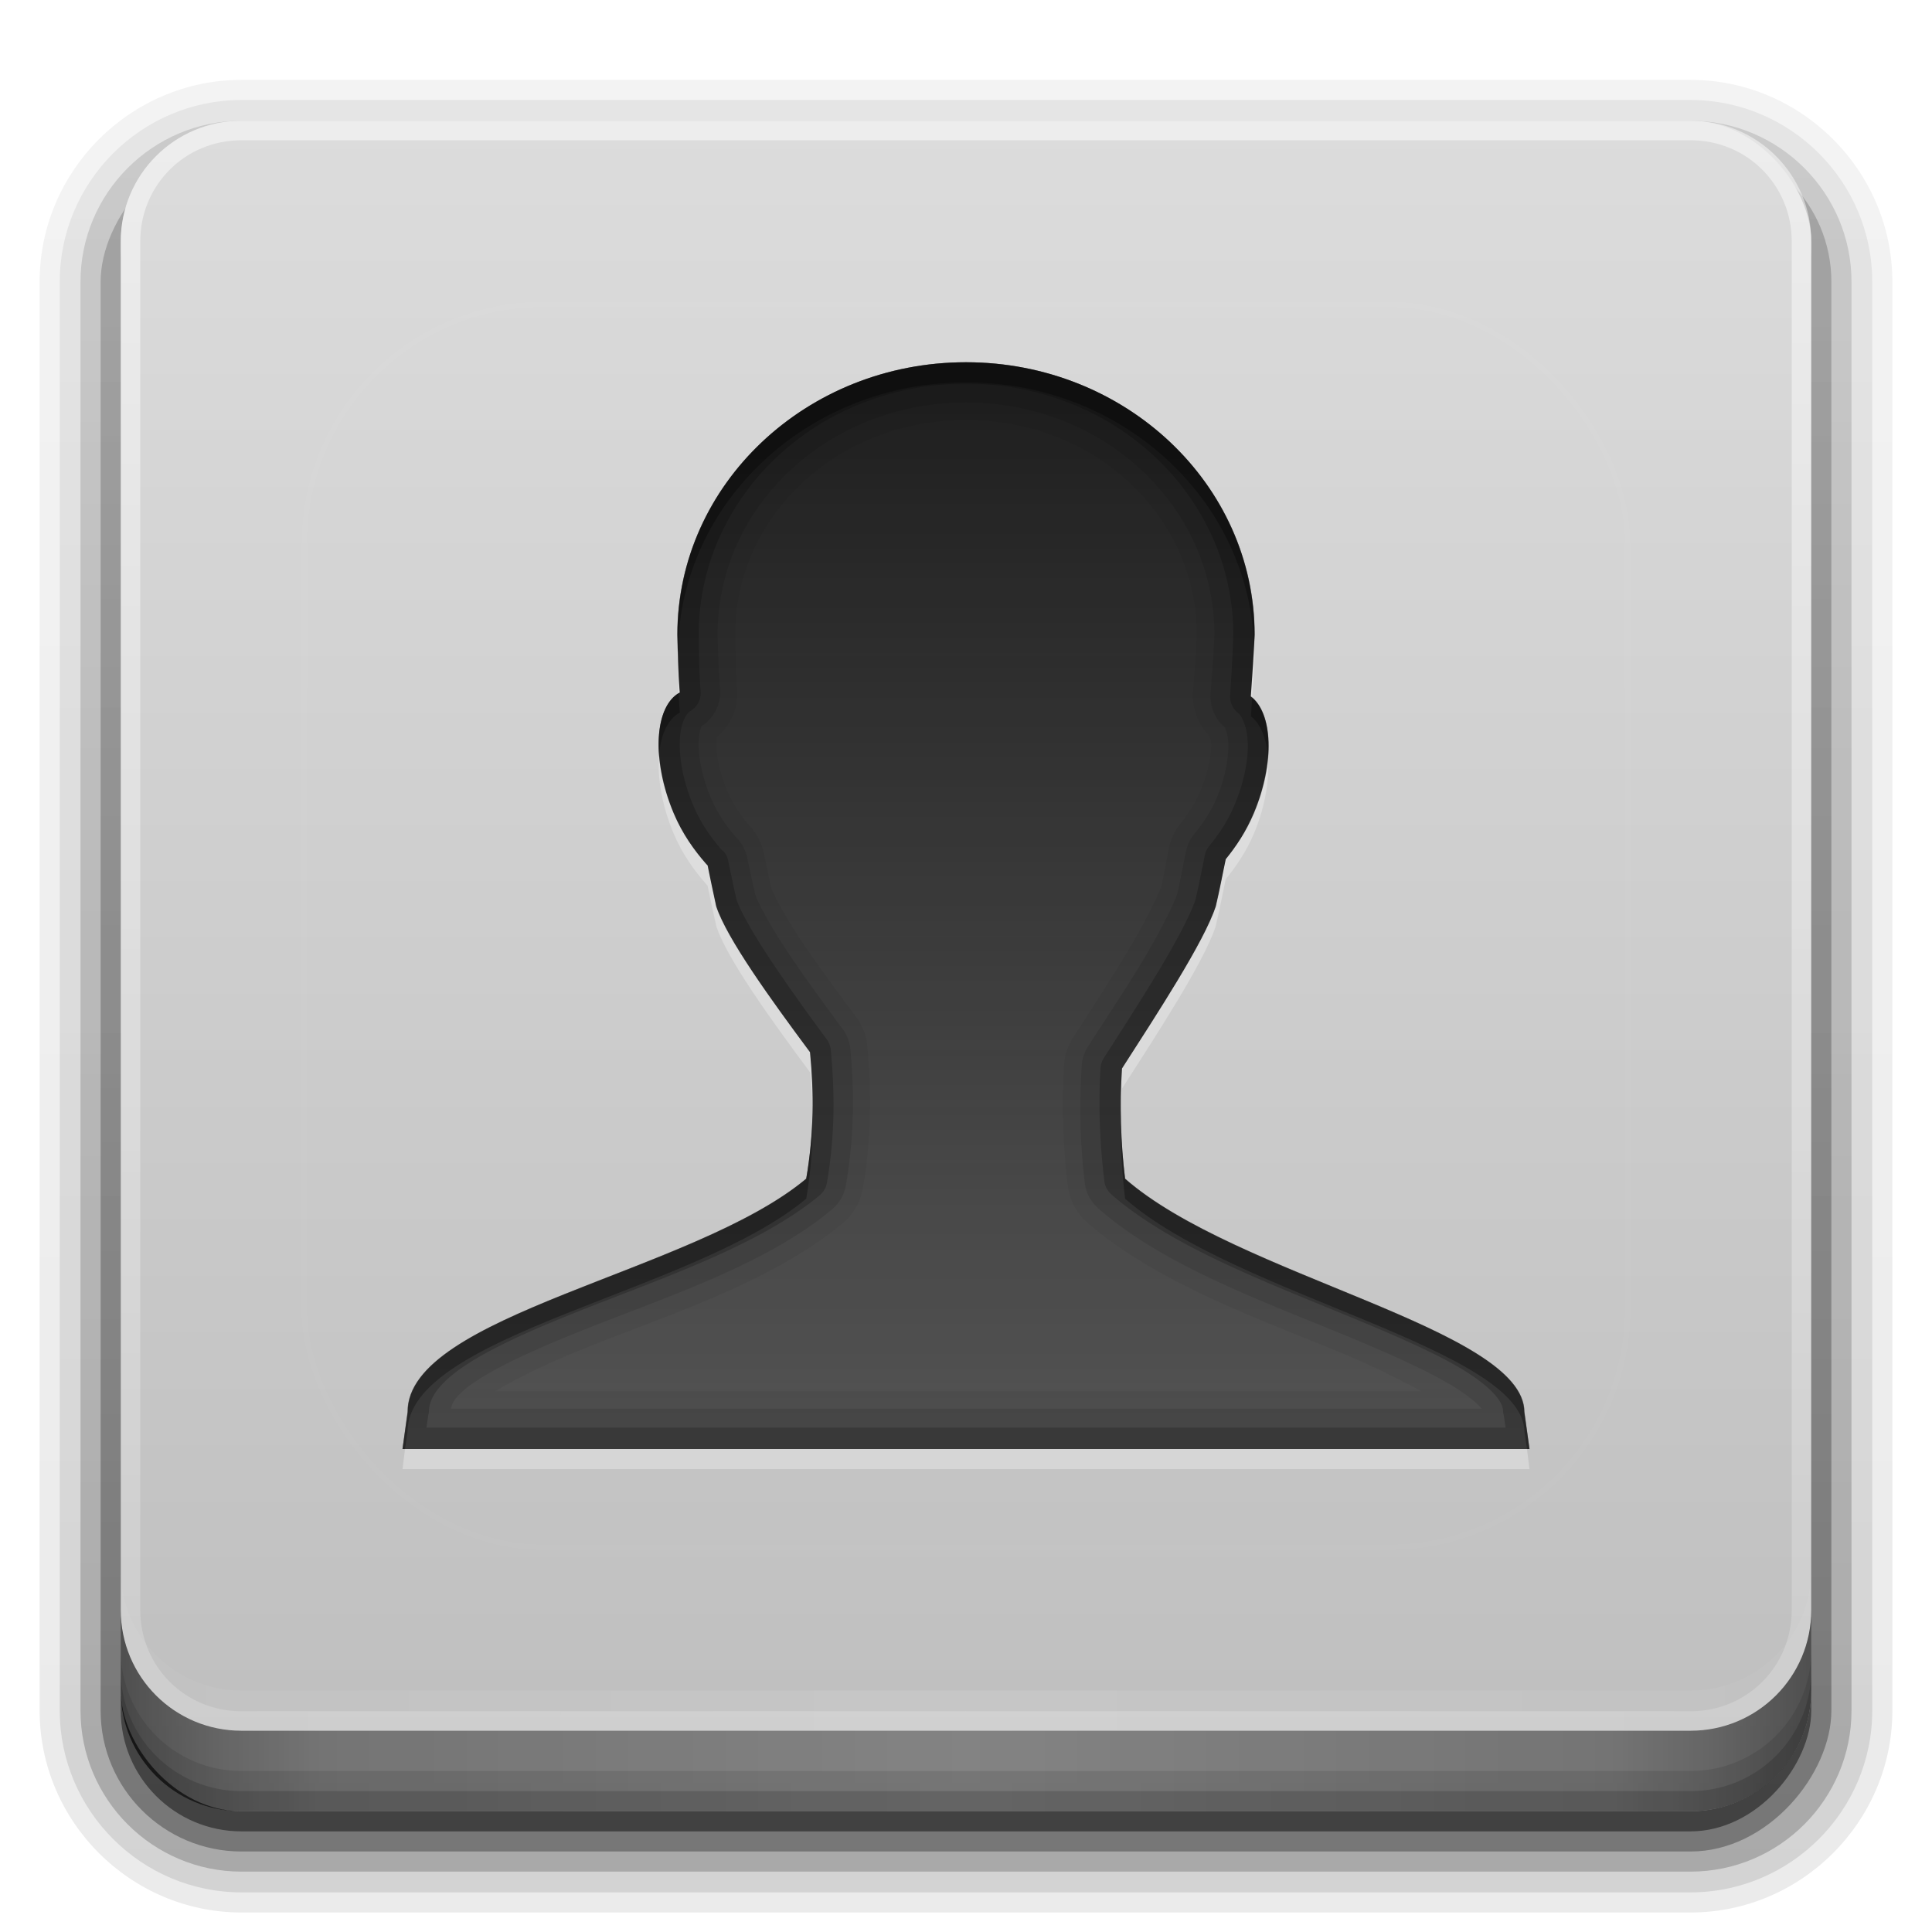 <?xml version="1.0" encoding="UTF-8" standalone="no"?>
<!-- Created with Inkscape (http://www.inkscape.org/) -->

<svg
   xmlns:dc="http://purl.org/dc/elements/1.1/"
   xmlns:cc="http://creativecommons.org/ns#"
   xmlns:rdf="http://www.w3.org/1999/02/22-rdf-syntax-ns#"
   xmlns:svg="http://www.w3.org/2000/svg"
   xmlns="http://www.w3.org/2000/svg"
   xmlns:xlink="http://www.w3.org/1999/xlink"
   xmlns:inkscape="http://www.inkscape.org/namespaces/inkscape"
   version="1.0"
   width="96"
   height="96"
   id="svg2408">
  <defs
     id="defs2410">
    <linearGradient
       id="linearGradient4384">
      <stop
         id="stop4386"
         style="stop-color:#ffffff;stop-opacity:1"
         offset="0" />
      <stop
         id="stop4388"
         style="stop-color:#ffffff;stop-opacity:0"
         offset="1" />
    </linearGradient>
    <linearGradient
       id="linearGradient4367">
      <stop
         id="stop4369"
         style="stop-color:#ffffff;stop-opacity:0.718"
         offset="0" />
      <stop
         id="stop4371"
         style="stop-color:#ffffff;stop-opacity:1"
         offset="1" />
    </linearGradient>
    <linearGradient
       x1="45.448"
       y1="92.54"
       x2="45.448"
       y2="7.017"
       id="ButtonShadow"
       gradientUnits="userSpaceOnUse"
       gradientTransform="scale(1.006,0.994)">
      <stop
         id="stop3750"
         style="stop-color:#000000;stop-opacity:1"
         offset="0" />
      <stop
         id="stop3752"
         style="stop-color:#000000;stop-opacity:0.588"
         offset="1" />
    </linearGradient>
    <linearGradient
       id="linearGradient3737">
      <stop
         id="stop3739"
         style="stop-color:#ffffff;stop-opacity:1"
         offset="0" />
      <stop
         id="stop3741"
         style="stop-color:#ffffff;stop-opacity:0"
         offset="1" />
    </linearGradient>
    <filter
       color-interpolation-filters="sRGB"
       id="filter3174">
      <feGaussianBlur
         id="feGaussianBlur3176"
         stdDeviation="1.71" />
    </filter>
    <filter
       x="-0.192"
       y="-0.192"
       width="1.384"
       height="1.384"
       color-interpolation-filters="sRGB"
       id="filter3794">
      <feGaussianBlur
         id="feGaussianBlur3796"
         stdDeviation="5.28" />
    </filter>
    <linearGradient
       x1="48"
       y1="20.221"
       x2="48"
       y2="138.661"
       id="linearGradient3613"
       xlink:href="#linearGradient3737"
       gradientUnits="userSpaceOnUse" />
    <linearGradient
       x1="45.448"
       y1="92.54"
       x2="45.448"
       y2="7.017"
       id="ButtonShadow-0"
       gradientUnits="userSpaceOnUse"
       gradientTransform="matrix(1.006,0,0,0.994,100,0)">
      <stop
         id="stop3750-8"
         style="stop-color:#000000;stop-opacity:1"
         offset="0" />
      <stop
         id="stop3752-5"
         style="stop-color:#000000;stop-opacity:0.588"
         offset="1" />
    </linearGradient>
    <linearGradient
       x1="32.251"
       y1="6.132"
       x2="32.251"
       y2="90.239"
       id="linearGradient3780"
       xlink:href="#ButtonShadow-0"
       gradientUnits="userSpaceOnUse"
       gradientTransform="matrix(1.024,0,0,1.012,-1.143,-98.071)" />
    <linearGradient
       x1="32.251"
       y1="6.132"
       x2="32.251"
       y2="90.239"
       id="linearGradient3772"
       xlink:href="#ButtonShadow-0"
       gradientUnits="userSpaceOnUse"
       gradientTransform="matrix(1.024,0,0,1.012,-1.143,-98.071)" />
    <linearGradient
       x1="32.251"
       y1="6.132"
       x2="32.251"
       y2="90.239"
       id="linearGradient3725"
       xlink:href="#ButtonShadow-0"
       gradientUnits="userSpaceOnUse"
       gradientTransform="matrix(1.024,0,0,1.012,-1.143,-98.071)" />
    <linearGradient
       x1="32.251"
       y1="6.132"
       x2="32.251"
       y2="90.239"
       id="linearGradient3721"
       xlink:href="#ButtonShadow-0"
       gradientUnits="userSpaceOnUse"
       gradientTransform="translate(0,-97)" />
    <linearGradient
       x1="32.251"
       y1="6.132"
       x2="32.251"
       y2="90.239"
       id="linearGradient3026"
       xlink:href="#ButtonShadow-0"
       gradientUnits="userSpaceOnUse"
       gradientTransform="matrix(1.024,0,0,1.012,-1.143,-98.071)" />
    <clipPath
       id="clipPath4355">
      <rect
         width="84"
         height="80"
         rx="6"
         ry="6"
         x="6"
         y="6"
         id="rect4357"
         style="fill:#ffffff;fill-opacity:1;fill-rule:nonzero;stroke:none" />
    </clipPath>
    <radialGradient
       cx="48"
       cy="87.792"
       r="42"
       fx="48"
       fy="87.792"
       id="radialGradient4375"
       xlink:href="#linearGradient4367"
       gradientUnits="userSpaceOnUse"
       gradientTransform="matrix(1,-6.7114942e-8,8.4282233e-8,1.256,110,-24.506)" />
    <linearGradient
       x1="48"
       y1="88"
       x2="48"
       y2="-40"
       id="linearGradient4390"
       xlink:href="#linearGradient4384"
       gradientUnits="userSpaceOnUse"
       gradientTransform="matrix(1,0,0,-1,0,92)" />
    <linearGradient
       x1="48"
       y1="82"
       x2="112.124"
       y2="82.455"
       id="linearGradient4429"
       xlink:href="#linearGradient4384"
       gradientUnits="userSpaceOnUse"
       spreadMethod="reflect" />
    <linearGradient
       id="linearGradient3892">
      <stop
         id="stop3894"
         style="stop-color:#000000;stop-opacity:0.588"
         offset="0" />
      <stop
         id="stop3896"
         style="stop-color:#000000;stop-opacity:0.471"
         offset="0.118" />
      <stop
         id="stop3898"
         style="stop-color:#000000;stop-opacity:0.392"
         offset="0.238" />
      <stop
         id="stop3900"
         style="stop-color:#000000;stop-opacity:0.314"
         offset="1" />
    </linearGradient>
    <linearGradient
       x1="90"
       y1="88"
       x2="48"
       y2="88"
       id="linearGradient3228"
       xlink:href="#linearGradient3892"
       gradientUnits="userSpaceOnUse"
       spreadMethod="reflect" />
    <linearGradient
       id="linearGradient3700-8">
      <stop
         id="stop3702-5"
         style="stop-color:#bebebe;stop-opacity:1"
         offset="0" />
      <stop
         id="stop3704-9"
         style="stop-color:#dcdcdc;stop-opacity:1"
         offset="1" />
    </linearGradient>
    <linearGradient
       x1="11.999"
       y1="0.922"
       x2="11.999"
       y2="19.387"
       id="StandardGradient-3"
       gradientUnits="userSpaceOnUse"
       gradientTransform="scale(0.922,1.085)">
      <stop
         id="stop3283-5"
         style="stop-color:#000000;stop-opacity:0.863"
         offset="0" />
      <stop
         id="stop2651-2"
         style="stop-color:#000000;stop-opacity:0.471"
         offset="1" />
    </linearGradient>
    <linearGradient
       x1="48"
       y1="90"
       x2="48"
       y2="5.988"
       id="linearGradient3072"
       xlink:href="#linearGradient3700-8"
       gradientUnits="userSpaceOnUse" />
    <linearGradient
       x1="56"
       y1="16"
       x2="56"
       y2="80"
       id="linearGradient3102"
       xlink:href="#StandardGradient-3"
       gradientUnits="userSpaceOnUse"
       gradientTransform="matrix(0.942,0,0,0.942,-77.24,-1.125)" />
    <linearGradient
       x1="56"
       y1="16"
       x2="56"
       y2="80"
       id="linearGradient3875"
       xlink:href="#StandardGradient-3"
       gradientUnits="userSpaceOnUse"
       gradientTransform="matrix(1.135,0,0,1.157,-6.482,-0.562)" />
    <filter
       x="-0.236"
       y="-0.244"
       width="1.471"
       height="1.489"
       color-interpolation-filters="sRGB"
       id="filter3965">
      <feGaussianBlur
         id="feGaussianBlur3967"
         stdDeviation="5.5" />
    </filter>
    <clipPath
       id="clipPath3969">
      <path
         d="m 112,6 c -3.324,0 -6,2.676 -6,6 l 0,68 c 0,3.324 2.676,6 6,6 l 72,0 c 3.324,0 6,-2.676 6,-6 l 0,-68 c 0,-3.324 -2.676,-6 -6,-6 l -72,0 z m 36,12 c 7.922,0 14.344,6.062 14.344,13.531 -0.032,0.939 -0.112,1.964 -0.188,3.062 1.082,0.821 1.218,3.285 0.156,5.812 -0.383,0.912 -0.887,1.64 -1.406,2.281 -0.168,0.793 -0.284,1.42 -0.5,2.344 -0.588,1.783 -2.898,5.323 -4.656,8.062 -0.113,1.822 -0.066,3.619 0.156,5.469 5.499,4.83 19.821,7.46 19.844,11.594 L 176,72 l -56,0 0.25,-1.844 c -0.021,-4.83 14.246,-6.928 19.812,-11.594 0.388,-2.285 0.38,-4.272 0.188,-6.281 -1.934,-2.604 -4.125,-5.639 -4.656,-7.25 -0.172,-0.793 -0.296,-1.328 -0.438,-2.031 -0.02,-0.022 -0.043,-0.04 -0.062,-0.062 -0.594,-0.675 -1.194,-1.505 -1.625,-2.531 -1.118,-2.662 -0.941,-5.325 0.312,-6 -0.088,-1.065 -0.106,-2.019 -0.125,-2.875 C 133.656,24.062 140.078,18 148,18 z"
         inkscape:connector-curvature="0"
         id="path3971"
         style="fill:#ff00ff;fill-opacity:1;fill-rule:nonzero;stroke:none" />
    </clipPath>
  </defs>
  <g
     id="layer2"
     style="display:none">
    <rect
       width="86"
       height="85"
       rx="6"
       ry="6"
       x="5"
       y="7"
       id="rect3745"
       style="opacity:0.9;fill:url(#ButtonShadow);fill-opacity:1;fill-rule:nonzero;stroke:none;filter:url(#filter3174)" />
  </g>
  <g
     id="layer3"
     style="display:inline">
    <path
       d="m 12,-95.031 c -5.511,0 -10.031,4.52 -10.031,10.031 l 0,71 c 0,5.511 4.52,10.031 10.031,10.031 l 72,0 c 5.511,0 10.031,-4.52 10.031,-10.031 l 0,-71 c 0,-5.511 -4.52,-10.031 -10.031,-10.031 l -72,0 z"
       transform="scale(1,-1)"
       id="path3786"
       style="opacity:0.08;fill:url(#linearGradient3026);fill-opacity:1;fill-rule:nonzero;stroke:none;display:inline" />
    <path
       d="m 12,-94.031 c -4.972,0 -9.031,4.06 -9.031,9.031 l 0,71 c 0,4.972 4.06,9.031 9.031,9.031 l 72,0 c 4.972,0 9.031,-4.06 9.031,-9.031 l 0,-71 c 0,-4.972 -4.06,-9.031 -9.031,-9.031 l -72,0 z"
       transform="scale(1,-1)"
       id="path3778"
       style="opacity:0.1;fill:url(#linearGradient3780);fill-opacity:1;fill-rule:nonzero;stroke:none;display:inline" />
    <path
       d="m 12,-93 c -4.409,0 -8,3.591 -8,8 l 0,71 c 0,4.409 3.591,8 8,8 l 72,0 c 4.409,0 8,-3.591 8,-8 l 0,-71 c 0,-4.409 -3.591,-8 -8,-8 l -72,0 z"
       transform="scale(1,-1)"
       id="path3770"
       style="opacity:0.2;fill:url(#linearGradient3772);fill-opacity:1;fill-rule:nonzero;stroke:none;display:inline" />
    <rect
       width="86"
       height="85"
       rx="7"
       ry="7"
       x="5"
       y="-92"
       transform="scale(1,-1)"
       id="rect3723"
       style="opacity:0.3;fill:url(#linearGradient3725);fill-opacity:1;fill-rule:nonzero;stroke:none;display:inline" />
    <rect
       width="84"
       height="84"
       rx="6"
       ry="6"
       x="6"
       y="-91"
       transform="scale(1,-1)"
       id="rect3716"
       style="opacity:0.45;fill:url(#linearGradient3721);fill-opacity:1;fill-rule:nonzero;stroke:none;display:inline" />
  </g>
  <g
     id="layer1">
    <rect
       width="84"
       height="84"
       rx="6"
       ry="6"
       x="6"
       y="6"
       id="rect2419"
       style="fill:url(#linearGradient3072);fill-opacity:1;fill-rule:nonzero;stroke:none" />
    <path
       d="M 120.781,6.125 C 118.042,6.683 116,9.091 116,12 l 0,68 c 0,3.324 2.676,6 6,6 l 72,0 c 3.324,0 6,-2.676 6,-6 l 0,-68 c 0,-2.909 -2.042,-5.317 -4.781,-5.875 2.205,0.536 3.812,2.491 3.812,4.875 l 0,68 c 0,2.805 -2.226,5.031 -5.031,5.031 l -72,0 c -2.805,0 -5.031,-2.226 -5.031,-5.031 l 0,-68 c 0,-2.384 1.607,-4.339 3.812,-4.875 z"
       inkscape:connector-curvature="0"
       id="rect4359"
       style="opacity:0.2;fill:url(#radialGradient4375);fill-opacity:1;fill-rule:nonzero;stroke:none" />
    <path
       d="M 12,86 C 8.676,86 6,83.324 6,80 L 6,12 C 6,8.676 8.676,6 12,6 l 72,0 c 3.324,0 6,2.676 6,6 l 0,68 c 0,3.324 -2.676,6 -6,6 z m 0,-0.969 72,0 c 2.805,0 5.031,-2.226 5.031,-5.031 l 0,-68 C 89.031,9.195 86.805,6.969 84,6.969 l -72,0 C 9.195,6.969 6.969,9.195 6.969,12 l 0,68 c 0,2.805 2.226,5.031 5.031,5.031 z"
       inkscape:connector-curvature="0"
       id="rect4377"
       style="opacity:0.5;fill:url(#linearGradient4390);fill-opacity:1;fill-rule:nonzero;stroke:none" />
    <path
       d="m 6,78 0,2 c 0,3.324 2.676,6 6,6 l 72,0 c 3.324,0 6,-2.676 6,-6 l 0,-2 c 0,3.324 -2.676,6 -6,6 L 12,84 C 8.676,84 6,81.324 6,78 z"
       inkscape:connector-curvature="0"
       id="rect4414"
       style="opacity:0.1;fill:url(#linearGradient4429);fill-opacity:1;fill-rule:nonzero;stroke:none" />
    <path
       d="m 6,100 0,1 c 0,3.324 2.676,6 6,6 l 72,0 c 3.324,0 6,-2.676 6,-6 l 0,-1 c 0,3.324 -2.676,6 -6,6 l -72,0 c -3.324,0 -6,-2.676 -6,-6 z"
       inkscape:connector-curvature="0"
       id="path4412"
       style="opacity:0.15;fill:#000000;fill-opacity:1;fill-rule:nonzero;stroke:none" />
  </g>
  <g
     id="layer4"
     style="display:inline">
    <path
       d="m 6,80 0,4 c 0,3.324 2.676,6 6,6 l 72,0 c 3.324,0 6,-2.676 6,-6 l 0,-4 c 0,3.324 -2.676,6 -6,6 L 12,86 C 8.676,86 6,83.324 6,80 z"
       inkscape:connector-curvature="0"
       id="path3888"
       style="fill:url(#linearGradient3228);fill-opacity:1;fill-rule:nonzero;stroke:none;display:inline" />
    <path
       d="m 6,82 0,2 c 0,3.324 2.676,6 6,6 l 72,0 c 3.324,0 6,-2.676 6,-6 l 0,-2 c 0,3.324 -2.676,6 -6,6 L 12,88 C 8.676,88 6,85.324 6,82 z"
       inkscape:connector-curvature="0"
       id="rect4345"
       style="opacity:0.1;color:#000000;fill:#000000;fill-opacity:1;fill-rule:nonzero;stroke:none;stroke-width:1.5;marker:none;visibility:visible;display:inline;overflow:visible;enable-background:accumulate" />
    <path
       d="m 6,83 0,1 c 0,3.324 2.676,6 6,6 l 72,0 c 3.324,0 6,-2.676 6,-6 l 0,-1 c 0,3.324 -2.676,6 -6,6 L 12,89 C 8.676,89 6,86.324 6,83 z"
       inkscape:connector-curvature="0"
       id="rect4336"
       style="opacity:0.15;color:#000000;fill:#000000;fill-opacity:1;fill-rule:nonzero;stroke:none;stroke-width:1.5;marker:none;visibility:visible;display:inline;overflow:visible;enable-background:accumulate" />
  </g>
  <g
     id="layer5"
     style="display:inline">
    <rect
       width="66"
       height="62"
       rx="12"
       ry="12"
       x="15"
       y="15"
       clip-path="url(#clipPath4355)"
       id="rect3171"
       style="opacity:0.1;fill:url(#linearGradient3613);fill-opacity:1;fill-rule:nonzero;stroke:#ffffff;stroke-width:0.5;stroke-linecap:round;stroke-linejoin:miter;stroke-miterlimit:4;stroke-opacity:1;stroke-dasharray:none;stroke-dashoffset:0;filter:url(#filter3794)" />
  </g>
  <g
     id="layer6"
     style="display:inline">
    <path
       d="m 148,18 c -7.922,0 -14.339,6.069 -14.339,13.538 0.019,0.856 0.025,1.812 0.113,2.876 -1.254,0.675 -1.419,3.321 -0.301,5.983 0.431,1.026 1.024,1.856 1.618,2.531 0.02,0.023 0.055,0.055 0.075,0.077 0.142,0.703 0.242,1.239 0.414,2.033 0.531,1.611 2.733,4.644 4.667,7.249 0.193,2.009 0.2,4.004 -0.188,6.29 -5.567,4.665 -19.817,6.753 -19.796,11.582 L 120,72 l 56,0 -0.263,-1.841 c -0.023,-4.134 -14.335,-6.753 -19.833,-11.582 -0.223,-1.85 -0.264,-3.662 -0.151,-5.484 1.758,-2.74 4.078,-6.271 4.667,-8.054 0.216,-0.923 0.321,-1.547 0.489,-2.339 0.519,-0.641 1.009,-1.389 1.392,-2.301 1.062,-2.528 0.932,-4.971 -0.151,-5.791 0.076,-1.098 0.157,-2.13 0.188,-3.068 C 162.339,24.069 155.922,18 148,18 z"
       inkscape:connector-curvature="0"
       transform="translate(-100,0)"
       clip-path="url(#clipPath3969)"
       id="path3958"
       style="fill:#ffffff;fill-opacity:1;stroke:none;display:inline;filter:url(#filter3965);enable-background:new" />
    <path
       d="m 48,18 c -7.922,0 -14.339,6.069 -14.339,13.538 0.019,0.856 0.025,1.812 0.113,2.876 -1.254,0.675 -1.419,3.321 -0.301,5.983 0.431,1.026 1.024,1.856 1.618,2.531 0.02,0.023 0.055,0.055 0.075,0.077 0.142,0.703 0.242,1.239 0.414,2.033 0.531,1.611 2.733,4.644 4.667,7.249 0.193,2.009 0.2,4.004 -0.188,6.29 -5.567,4.665 -19.817,6.753 -19.796,11.582 L 20,72 76,72 75.737,70.159 C 75.714,66.025 61.402,63.407 55.903,58.577 55.681,56.727 55.639,54.915 55.753,53.092 c 1.758,-2.74 4.078,-6.271 4.667,-8.054 0.216,-0.923 0.321,-1.547 0.489,-2.339 0.519,-0.641 1.009,-1.389 1.392,-2.301 1.062,-2.528 0.932,-4.971 -0.151,-5.791 0.076,-1.098 0.157,-2.13 0.188,-3.068 C 62.339,24.069 55.922,18 48,18 z"
       inkscape:connector-curvature="0"
       id="path3798"
       style="fill:url(#linearGradient3875);fill-opacity:1;stroke:none;display:inline;enable-background:new" />
    <path
       d="m -32,14 c -6.578,0 -11.911,4.933 -11.911,11.019 0.016,0.697 0.026,1.494 0.099,2.361 -1.041,0.55 -1.177,2.701 -0.248,4.87 0.358,0.836 0.846,1.516 1.34,2.066 0.016,0.018 0.033,0.031 0.05,0.049 0.118,0.573 0.205,1.026 0.347,1.673 0.441,1.312 2.265,3.781 3.871,5.903 0.16,1.637 0.173,3.254 -0.149,5.116 -4.622,3.801 -16.445,5.51 -16.427,9.445 l -1.588,10.232 c 0,2.096 3.159,4.016 8.189,5.313 l 0.695,2.804 a 1.73,1.714 0 0 0 1.092,1.131 c 0.223,0.086 0.381,0.267 0.993,0.443 C -42.425,77.353 -37.518,78 -32,78 c 5.518,0 10.475,-0.647 13.697,-1.574 0.612,-0.176 0.769,-0.357 0.993,-0.443 a 1.73,1.714 0 0 0 1.042,-1.082 l 0.844,-2.952 c 4.906,-1.295 8.04,-3.148 8.04,-5.214 l -1.588,-10.232 c -0.019,-3.368 -11.911,-5.51 -16.476,-9.445 -0.185,-1.507 -0.193,-2.992 -0.099,-4.477 1.46,-2.233 3.382,-5.09 3.871,-6.543 0.18,-0.752 0.258,-1.272 0.397,-1.919 0.431,-0.522 0.823,-1.126 1.141,-1.869 0.882,-2.06 0.8,-4.054 -0.099,-4.723 0.063,-0.895 0.123,-1.744 0.149,-2.509 C -20.089,18.933 -25.422,14 -32,14 z"
       inkscape:connector-curvature="0"
       id="path3092"
       style="fill:url(#linearGradient3102);fill-opacity:1;stroke:none;display:inline;enable-background:new" />
    <path
       d="m -32,14 c -6.578,0 -11.906,4.946 -11.906,11.031 0.016,0.697 0.021,1.476 0.094,2.344 -1.041,0.55 -1.179,2.706 -0.25,4.875 0.358,0.836 0.85,1.512 1.344,2.062 0.016,0.018 0.046,0.045 0.062,0.062 0.118,0.573 0.201,1.01 0.344,1.656 0.441,1.312 2.269,3.784 3.875,5.906 0.16,1.637 0.166,3.263 -0.156,5.125 -4.622,3.801 -16.455,5.502 -16.438,9.438 L -56.625,66.75 c 0,2.096 3.158,4.016 8.188,5.312 l 0.719,2.781 a 1.73,1.714 0 0 0 1.094,1.125 c 0.223,0.086 0.357,0.293 0.969,0.469 C -42.434,77.365 -37.518,78 -32,78 c 5.518,0 10.465,-0.635 13.688,-1.562 0.612,-0.176 0.777,-0.383 1,-0.469 a 1.73,1.714 0 0 0 1.031,-1.062 L -15.438,71.938 C -10.531,70.643 -7.375,68.817 -7.375,66.75 L -8.969,56.5 c -0.019,-3.368 -11.903,-5.502 -16.469,-9.438 -0.185,-1.507 -0.219,-2.984 -0.125,-4.469 1.46,-2.233 3.386,-5.11 3.875,-6.562 0.18,-0.752 0.267,-1.26 0.406,-1.906 0.431,-0.522 0.838,-1.132 1.156,-1.875 0.882,-2.06 0.774,-4.05 -0.125,-4.719 0.063,-0.895 0.13,-1.735 0.156,-2.5 C -20.094,18.946 -25.422,14 -32,14 z m 0,1.938 c 5.589,0 9.932,4.098 9.969,9.031 1.56e-4,0.021 0,0.041 0,0.062 -0.025,0.689 -0.063,1.492 -0.125,2.375 a 1.926,1.926 0 0 0 0.625,1.562 c -0.049,-0.036 0.081,0.102 0.094,0.469 0.017,0.489 -0.127,1.265 -0.469,2.062 -0.234,0.548 -0.533,0.992 -0.875,1.406 a 1.926,1.926 0 0 0 -0.375,0.812 c -0.138,0.641 -0.229,1.124 -0.375,1.75 -0.14,0.39 -0.692,1.42 -1.375,2.531 -0.7,1.139 -1.546,2.407 -2.281,3.531 a 1.926,1.926 0 0 0 -0.312,0.938 c -0.101,1.595 -0.044,3.214 0.156,4.844 a 1.926,1.926 0 0 0 0.656,1.219 c 2.778,2.395 6.971,3.822 10.469,5.25 1.749,0.714 3.326,1.389 4.312,2 0.493,0.305 0.83,0.621 0.969,0.781 0.027,0.031 0.02,0.017 0.031,0.031 0.003,0.008 -0.003,0.025 0,0.031 a 1.926,1.926 0 0 0 0.031,0.156 L -9.312,66.75 c 0,0.053 -0.147,0.541 -1.281,1.25 -1.134,0.709 -3.008,1.446 -5.344,2.062 a 1.926,1.926 0 0 0 -1.344,1.344 l -0.781,2.781 c -0.668,0.272 -0.49,0.322 -0.781,0.406 -2.944,0.847 -7.786,1.469 -13.156,1.469 -5.37,0 -10.178,-0.621 -13.125,-1.469 -0.284,-0.082 0.01,-0.092 -0.781,-0.406 l -0.656,-2.594 a 1.926,1.926 0 0 0 -1.406,-1.406 c -2.387,-0.615 -4.26,-1.363 -5.406,-2.094 -1.146,-0.731 -1.312,-1.263 -1.312,-1.344 l 1.562,-9.969 A 1.926,1.926 0 0 0 -53.094,56.5 c -8.2e-5,-0.018 0.083,-0.379 1.031,-1 0.948,-0.621 2.488,-1.287 4.219,-1.969 3.462,-1.364 7.644,-2.645 10.469,-4.969 a 1.926,1.926 0 0 0 0.688,-1.156 c 0.355,-2.052 0.328,-3.901 0.156,-5.656 a 1.926,1.926 0 0 0 -0.375,-0.969 c -0.798,-1.055 -1.636,-2.193 -2.312,-3.188 -0.665,-0.977 -1.156,-1.896 -1.25,-2.156 C -40.47,35.433 -40.499,35.41 -40.5,35.406 -40.607,34.91 -40.677,34.506 -40.781,34 A 1.926,1.926 0 0 0 -41.25,33.062 c -0.157,-0.17 -0.173,-0.189 -0.031,-0.031 -0.395,-0.441 -0.745,-0.937 -1,-1.531 -0.36,-0.84 -0.497,-1.683 -0.469,-2.188 0.014,-0.252 0.06,-0.355 0.062,-0.375 a 1.926,1.926 0 0 0 0.781,-1.719 c -0.065,-0.767 -0.046,-1.476 -0.062,-2.188 0,-0.011 -3.9e-5,-0.021 0,-0.031 0.018,-4.948 4.368,-9.062 9.969,-9.062 z"
       inkscape:connector-curvature="0"
       id="path3094"
       style="opacity:0.1;fill:#000000;fill-opacity:1;stroke:none;display:inline;enable-background:new" />
    <path
       d="m -32,14 c -6.578,0 -11.906,4.946 -11.906,11.031 0.016,0.697 0.021,1.476 0.094,2.344 -1.041,0.55 -1.179,2.706 -0.25,4.875 0.358,0.836 0.85,1.512 1.344,2.062 0.016,0.018 0.046,0.045 0.062,0.062 0.118,0.573 0.201,1.01 0.344,1.656 0.441,1.312 2.269,3.784 3.875,5.906 0.16,1.637 0.166,3.263 -0.156,5.125 -4.622,3.801 -16.455,5.502 -16.438,9.438 L -56.625,66.75 c 0,2.096 3.158,4.016 8.188,5.312 l 0.719,2.781 a 1.73,1.714 0 0 0 1.094,1.125 c 0.223,0.086 0.357,0.293 0.969,0.469 C -42.434,77.365 -37.518,78 -32,78 c 5.518,0 10.465,-0.635 13.688,-1.562 0.612,-0.176 0.777,-0.383 1,-0.469 a 1.73,1.714 0 0 0 1.031,-1.062 L -15.438,71.938 C -10.531,70.643 -7.375,68.817 -7.375,66.75 L -8.969,56.5 c -0.019,-3.368 -11.903,-5.502 -16.469,-9.438 -0.185,-1.507 -0.219,-2.984 -0.125,-4.469 1.46,-2.233 3.386,-5.11 3.875,-6.562 0.18,-0.752 0.267,-1.26 0.406,-1.906 0.431,-0.522 0.838,-1.132 1.156,-1.875 0.882,-2.06 0.774,-4.05 -0.125,-4.719 0.063,-0.895 0.13,-1.735 0.156,-2.5 C -20.094,18.946 -25.422,14 -32,14 z m 0,1.062 c 6.039,0 10.825,4.48 10.844,9.938 3.6e-5,0.011 0,0.021 0,0.031 -0.026,0.723 -0.094,1.548 -0.156,2.438 a 1.052,1.052 0 0 0 0.438,0.906 c 0.065,0.048 0.29,0.383 0.312,1.031 0.023,0.648 -0.145,1.535 -0.531,2.438 -0.273,0.636 -0.618,1.162 -1,1.625 a 1.052,1.052 0 0 0 -0.219,0.438 c -0.137,0.635 -0.219,1.116 -0.375,1.781 -0.008,0.036 -0.022,0.057 -0.031,0.094 -0.197,0.546 -0.748,1.566 -1.438,2.688 -0.711,1.157 -1.549,2.442 -2.281,3.562 a 1.052,1.052 0 0 0 -0.188,0.5 c -0.098,1.545 -0.037,3.082 0.156,4.656 a 1.052,1.052 0 0 0 0.344,0.656 c 2.553,2.201 6.7,3.689 10.219,5.125 1.759,0.718 3.359,1.427 4.438,2.094 0.539,0.334 0.96,0.643 1.188,0.906 0.228,0.264 0.249,0.419 0.25,0.531 A 1.052,1.052 0 0 0 -10,56.656 L -8.438,66.75 c 0,0.498 -0.431,1.215 -1.688,2 -1.256,0.785 -3.205,1.526 -5.594,2.156 a 1.052,1.052 0 0 0 -0.719,0.75 l -0.812,2.906 -0.031,0.031 c -0.009,0.024 -0.002,0.035 0,0.031 0.002,-0.003 -0.02,-0.023 -0.031,0 -0.022,0.047 0.024,0.017 0,0.062 -0.024,0.045 -0.004,-0.013 -0.031,0.031 -0.027,0.044 -0.002,-0.011 -0.031,0.031 -0.031,0.041 0.002,-0.007 -0.031,0.031 -0.034,0.039 0.004,-0.006 -0.031,0.031 -0.036,0.037 0.006,-0.004 -0.031,0.031 -0.038,0.035 0.008,-0.001 -0.031,0.031 -0.02,0.016 -0.01,0.031 0,0.031 -0.041,0.03 0.012,-0.028 -0.031,0 -0.043,0.028 0.013,0.006 -0.031,0.031 -0.044,0.026 -0.017,0.008 -0.062,0.031 -0.046,0.023 0.016,-0.021 -0.031,0 -0.047,0.021 0.017,-0.018 -0.031,0 a 1.052,1.052 0 0 0 0,0.031 c -0.591,0.227 -0.457,0.308 -0.906,0.438 -3.071,0.884 -7.969,1.5 -13.406,1.5 -5.437,0 -10.303,-0.616 -13.375,-1.5 C -45.815,75.311 -45.629,75.238 -46.25,75 a 1.052,1.052 0 0 0 -0.031,-0.031 c -0.052,-0.018 0.019,0.021 -0.031,0 -0.051,-0.021 -0.013,-0.008 -0.062,-0.031 -0.049,-0.024 0.017,0.026 -0.031,0 -0.048,-0.026 0.015,-0.002 -0.031,-0.031 -0.046,-0.029 0.013,6.13e-4 -0.031,-0.031 -0.044,-0.032 0.011,0.003 -0.031,-0.031 -0.021,-0.017 -0.034,-0.009 -0.031,0 -0.04,-0.037 0.007,0.008 -0.031,-0.031 -0.038,-0.039 0.004,0.01 -0.031,-0.031 0.009,0.003 0.017,-0.009 0,-0.031 -0.033,-0.043 -6.63e-4,0.014 -0.031,-0.031 -0.031,-0.045 -0.003,0.016 -0.031,-0.031 -0.028,-0.047 0.025,0.017 0,-0.031 -0.025,-0.049 -0.009,0.019 -0.031,-0.031 -0.011,-0.025 -0.002,-0.035 0,-0.031 l 0,-0.031 c -0.019,-0.051 -0.015,0.021 -0.031,-0.031 l -0.688,-2.719 a 1.052,1.052 0 0 0 -0.781,-0.781 c -2.445,-0.63 -4.386,-1.409 -5.656,-2.219 -1.27,-0.809 -1.719,-1.542 -1.719,-2.062 L -54,56.656 A 1.052,1.052 0 0 0 -53.969,56.5 c -0.002,-0.457 0.384,-1.029 1.438,-1.719 1.053,-0.69 2.628,-1.374 4.375,-2.062 3.495,-1.377 7.627,-2.712 10.219,-4.844 a 1.052,1.052 0 0 0 0.375,-0.625 c 0.34,-1.966 0.323,-3.704 0.156,-5.406 a 1.052,1.052 0 0 0 -0.188,-0.531 c -0.8,-1.057 -1.651,-2.201 -2.344,-3.219 -0.693,-1.018 -1.231,-1.977 -1.375,-2.406 -0.121,-0.558 -0.202,-0.995 -0.312,-1.531 a 1.052,1.052 0 0 0 -0.25,-0.5 c -0.023,-0.025 -0.047,-0.018 -0.062,-0.031 -0.44,-0.49 -0.855,-1.077 -1.156,-1.781 -0.407,-0.951 -0.568,-1.919 -0.531,-2.594 0.037,-0.675 0.277,-0.919 0.312,-0.938 a 1.052,1.052 0 0 0 0.562,-1.031 c -0.068,-0.807 -0.078,-1.548 -0.094,-2.25 0,-0.011 -3.6e-5,-0.021 0,-0.031 0.018,-5.458 4.804,-9.938 10.844,-9.938 z"
       inkscape:connector-curvature="0"
       id="path3096"
       style="opacity:0.15;fill:#000000;fill-opacity:1;stroke:none;display:inline;enable-background:new" />
    <path
       d="m -32,14 c -6.578,0 -11.906,4.946 -11.906,11.031 0.005,0.209 0.026,0.43 0.031,0.656 C -43.676,19.763 -38.452,15 -32,15 c 6.384,0 11.573,4.663 11.875,10.5 0.007,-0.149 0.026,-0.325 0.031,-0.469 C -20.094,18.946 -25.422,14 -32,14 z m -11.875,13.406 c -0.61,0.37 -0.874,1.329 -0.781,2.5 0.095,-0.722 0.388,-1.29 0.844,-1.531 -0.028,-0.336 -0.049,-0.655 -0.062,-0.969 z m 23.688,0.188 c -0.021,0.321 -0.039,0.602 -0.062,0.938 0.408,0.303 0.63,0.893 0.688,1.625 0.137,-1.155 -0.091,-2.106 -0.625,-2.562 z M -38.375,44.75 c -0.029,0.736 -0.079,1.507 -0.219,2.312 -4.622,3.801 -16.455,5.502 -16.438,9.438 L -56.625,66.75 c 0,0.174 0.02,0.329 0.062,0.5 l 1.531,-9.75 c -0.018,-3.935 11.815,-5.636 16.438,-9.438 0.203,-1.176 0.235,-2.266 0.219,-3.312 z m 12.781,0.406 c -0.008,0.964 0.036,1.93 0.156,2.906 4.566,3.935 16.45,6.069 16.469,9.438 l 1.531,9.75 c 0.042,-0.168 0.062,-0.329 0.062,-0.5 L -8.969,56.5 c -0.019,-3.368 -11.903,-5.502 -16.469,-9.438 -0.078,-0.639 -0.136,-1.274 -0.156,-1.906 z"
       inkscape:connector-curvature="0"
       id="path3098"
       style="opacity:0.5;fill:#000000;fill-opacity:1;stroke:none;display:inline;enable-background:new" />
    <path
       d="m -20.125,25.5 c -0.031,0.646 -0.074,1.304 -0.125,2.031 0.022,0.017 0.041,0.044 0.062,0.062 0.035,-0.534 0.077,-1.085 0.094,-1.562 0,-0.18 -0.022,-0.354 -0.031,-0.531 z m -23.75,0.188 c -0.004,0.116 -0.031,0.227 -0.031,0.344 0.01,0.427 0.01,0.88 0.031,1.375 0.019,-0.012 0.043,-0.021 0.062,-0.031 -0.051,-0.607 -0.049,-1.16 -0.062,-1.688 z m -0.781,4.281 c -0.106,0.919 0.083,2.089 0.594,3.281 0.358,0.836 0.85,1.512 1.344,2.062 0.016,0.018 0.046,0.045 0.062,0.062 0.118,0.573 0.201,1.01 0.344,1.656 0.441,1.312 2.269,3.784 3.875,5.906 0.059,0.604 0.053,1.201 0.062,1.812 0.038,-0.964 0.028,-1.884 -0.062,-2.812 -1.606,-2.122 -3.434,-4.594 -3.875,-5.906 -0.142,-0.646 -0.226,-1.083 -0.344,-1.656 -0.017,-0.018 -0.046,-0.044 -0.062,-0.062 -0.493,-0.55 -0.986,-1.226 -1.344,-2.062 -0.339,-0.791 -0.531,-1.572 -0.594,-2.281 z m 25.094,0.188 c -0.078,0.655 -0.251,1.367 -0.562,2.094 -0.318,0.743 -0.725,1.353 -1.156,1.875 -0.139,0.646 -0.227,1.154 -0.406,1.906 -0.489,1.453 -2.415,4.33 -3.875,6.562 -0.021,0.335 0.01,0.665 0,1 1.46,-2.233 3.386,-5.11 3.875,-6.562 0.18,-0.752 0.267,-1.26 0.406,-1.906 0.431,-0.522 0.838,-1.132 1.156,-1.875 0.482,-1.125 0.632,-2.213 0.562,-3.094 z m -37,37.094 -0.062,0.5 c 0,2.096 3.158,4.016 8.188,5.312 l 0.719,2.781 a 1.73,1.714 0 0 0 1.094,1.125 c 0.223,0.086 0.357,0.293 0.969,0.469 C -42.434,78.365 -37.518,79 -32,79 c 5.518,0 10.465,-0.635 13.688,-1.562 0.612,-0.176 0.777,-0.383 1,-0.469 a 1.73,1.714 0 0 0 1.031,-1.062 l 0.844,-2.969 c 4.906,-1.295 8.062,-3.121 8.062,-5.188 l -0.062,-0.5 c -0.467,1.861 -3.5,3.5 -8,4.688 l -0.844,2.969 a 1.73,1.714 0 0 1 -1.031,1.062 c -0.223,0.086 -0.388,0.293 -1,0.469 C -21.535,77.365 -26.482,78 -32,78 c -5.518,0 -10.434,-0.635 -13.656,-1.562 -0.612,-0.176 -0.746,-0.383 -0.969,-0.469 a 1.73,1.714 0 0 1 -1.094,-1.125 L -48.438,72.062 c -4.613,-1.19 -7.653,-2.919 -8.125,-4.812 z"
       inkscape:connector-curvature="0"
       id="path3100"
       style="opacity:0.5;fill:#ffffff;fill-opacity:1;stroke:none;display:inline;enable-background:new" />
    <path
       d="m 48,18 c -7.922,0 -14.344,6.062 -14.344,13.531 0.019,0.856 0.037,1.81 0.125,2.875 -1.254,0.675 -1.431,3.338 -0.312,6 0.431,1.026 1.031,1.856 1.625,2.531 0.02,0.023 0.043,0.041 0.062,0.062 0.142,0.703 0.266,1.238 0.438,2.031 0.531,1.611 2.722,4.646 4.656,7.25 0.193,2.009 0.201,3.996 -0.188,6.281 C 34.496,63.228 20.229,65.326 20.25,70.156 L 20,72 76,72 75.75,70.156 C 75.727,66.023 61.405,63.392 55.906,58.562 55.684,56.712 55.637,54.916 55.75,53.094 c 1.758,-2.74 4.068,-6.279 4.656,-8.062 0.216,-0.923 0.332,-1.551 0.5,-2.344 0.519,-0.641 1.023,-1.369 1.406,-2.281 1.062,-2.528 0.926,-4.992 -0.156,-5.812 0.076,-1.098 0.156,-2.124 0.188,-3.062 C 62.344,24.062 55.922,18 48,18 z m 0,2.875 c 6.447,0 11.451,4.814 11.469,10.625 -3.2e-4,0.009 3.3e-4,0.022 0,0.031 -0.031,0.829 -0.113,1.795 -0.188,2.875 a 2.868,2.868 0 0 0 0.812,2.156 2.868,2.868 0 0 0 0,0.031 c 0.008,0.019 0.085,0.131 0.094,0.375 0.019,0.526 -0.146,1.396 -0.531,2.312 -0.247,0.587 -0.547,1.073 -0.969,1.594 a 2.868,2.868 0 0 0 -0.594,1.219 c -0.157,0.74 -0.243,1.311 -0.406,2.031 -0.003,0.013 -0.028,0.018 -0.031,0.031 -0.133,0.386 -0.77,1.691 -1.594,3.062 -0.834,1.388 -1.834,2.935 -2.719,4.312 a 2.868,2.868 0 0 0 -0.469,1.375 c -0.124,1.988 -0.056,3.979 0.188,6 A 2.868,2.868 0 0 0 54,60.719 c 3.483,3.059 8.58,4.814 12.781,6.562 1.586,0.66 2.739,1.26 3.844,1.844 l -46,0 c 1.101,-0.671 2.619,-1.401 4.5,-2.156 4.152,-1.668 9.236,-3.247 12.781,-6.219 A 2.868,2.868 0 0 0 42.875,59.031 C 43.31,56.469 43.303,54.181 43.094,52 A 2.868,2.868 0 0 0 42.562,50.562 c -0.958,-1.29 -1.978,-2.669 -2.781,-3.875 -0.784,-1.178 -1.348,-2.26 -1.438,-2.5 -0.142,-0.651 -0.258,-1.171 -0.375,-1.75 a 2.868,2.868 0 0 0 -0.688,-1.375 C 37.053,40.811 37.048,40.801 37.25,41.031 c -0.457,-0.519 -0.848,-1.09 -1.125,-1.75 -0.406,-0.966 -0.562,-1.931 -0.531,-2.469 0.012,-0.212 0.06,-0.214 0.062,-0.219 a 2.868,2.868 0 0 0 0.969,-2.438 c -0.077,-0.933 -0.075,-1.78 -0.094,-2.625 -4.5e-4,-0.02 4.52e-4,-0.042 0,-0.062 C 36.567,25.672 41.564,20.875 48,20.875 z"
       inkscape:connector-curvature="0"
       id="path3917"
       style="opacity:0.05;fill:#000000;fill-opacity:1;stroke:none;display:inline;enable-background:new" />
    <path
       d="m 62.312,32.062 c -0.039,0.802 -0.094,1.623 -0.156,2.531 0.022,0.017 0.041,0.044 0.062,0.062 0.051,-0.732 0.103,-1.474 0.125,-2.125 0,-0.159 -0.025,-0.311 -0.031,-0.469 z m -28.625,0.219 c -0.002,0.085 -0.031,0.165 -0.031,0.25 0.013,0.58 0.032,1.232 0.062,1.906 0.02,-0.012 0.042,-0.02 0.062,-0.031 -0.064,-0.774 -0.08,-1.462 -0.094,-2.125 z M 32.75,37.5 c -0.094,1.107 0.13,2.506 0.719,3.906 0.431,1.026 1.031,1.856 1.625,2.531 0.02,0.023 0.043,0.041 0.062,0.062 0.142,0.703 0.266,1.238 0.438,2.031 0.531,1.611 2.722,4.646 4.656,7.25 0.073,0.764 0.117,1.536 0.125,2.312 0.037,-1.124 -0.021,-2.228 -0.125,-3.312 -1.934,-2.604 -4.125,-5.639 -4.656,-7.25 C 35.422,44.238 35.298,43.703 35.156,43 35.136,42.978 35.114,42.96 35.094,42.938 34.499,42.262 33.9,41.433 33.469,40.406 33.049,39.408 32.819,38.391 32.75,37.5 z M 63,37.656 c -0.076,0.843 -0.289,1.802 -0.688,2.75 -0.383,0.912 -0.887,1.64 -1.406,2.281 -0.168,0.793 -0.284,1.42 -0.5,2.344 -0.588,1.783 -2.898,5.323 -4.656,8.062 -0.049,0.795 -0.074,1.58 -0.062,2.375 0.009,-0.455 0.034,-0.919 0.062,-1.375 1.758,-2.74 4.068,-6.279 4.656,-8.062 0.216,-0.923 0.332,-1.551 0.5,-2.344 0.519,-0.641 1.023,-1.369 1.406,-2.281 0.57,-1.356 0.767,-2.68 0.688,-3.75 z M 20.125,72 20,73 l 56,0 -0.125,-1 -55.75,0 z"
       inkscape:connector-curvature="0"
       id="path3877"
       style="opacity:0.3;fill:#ffffff;fill-opacity:1;stroke:none;display:inline;enable-background:new" />
    <path
       d="m 48,18 c -7.922,0 -14.344,6.062 -14.344,13.531 0.019,0.856 0.037,1.81 0.125,2.875 -1.254,0.675 -1.431,3.338 -0.312,6 0.431,1.026 1.031,1.856 1.625,2.531 0.02,0.023 0.043,0.041 0.062,0.062 0.142,0.703 0.266,1.238 0.438,2.031 0.531,1.611 2.722,4.646 4.656,7.25 0.193,2.009 0.201,3.996 -0.188,6.281 C 34.496,63.228 20.229,65.326 20.25,70.156 L 20,72 76,72 75.75,70.156 C 75.727,66.023 61.405,63.392 55.906,58.562 55.684,56.712 55.637,54.916 55.75,53.094 c 1.758,-2.74 4.068,-6.279 4.656,-8.062 0.216,-0.923 0.332,-1.551 0.5,-2.344 0.519,-0.641 1.023,-1.369 1.406,-2.281 1.062,-2.528 0.926,-4.992 -0.156,-5.812 0.076,-1.098 0.156,-2.124 0.188,-3.062 C 62.344,24.062 55.922,18 48,18 z m 0,2 c 6.878,0 12.308,5.176 12.344,11.469 1.21e-4,0.021 0,0.041 0,0.062 -0.031,0.861 -0.113,1.851 -0.188,2.938 a 2.002,2.002 0 0 0 0.719,1.688 c -0.007,0.031 0.138,0.271 0.156,0.781 0.024,0.68 -0.133,1.666 -0.562,2.688 -0.288,0.686 -0.674,1.255 -1.125,1.812 a 2.002,2.002 0 0 0 -0.406,0.844 c -0.162,0.764 -0.257,1.337 -0.438,2.125 -0.174,0.526 -0.843,1.874 -1.688,3.281 -0.845,1.407 -1.867,2.937 -2.75,4.312 A 2.002,2.002 0 0 0 53.75,52.969 c -0.121,1.938 -0.081,3.874 0.156,5.844 a 2.002,2.002 0 0 0 0.688,1.25 c 3.261,2.865 8.309,4.649 12.531,6.406 2.111,0.879 3.997,1.729 5.219,2.5 0.611,0.386 1.048,0.761 1.25,1 0.036,0.043 0.009,0.001 0.031,0.031 l -51.219,0 c 0.051,-0.253 0.194,-0.67 1.25,-1.375 1.182,-0.789 3.064,-1.628 5.156,-2.469 4.185,-1.681 9.216,-3.284 12.531,-6.062 a 2.002,2.002 0 0 0 0.688,-1.188 c 0.421,-2.478 0.423,-4.683 0.219,-6.812 a 2.002,2.002 0 0 0 -0.406,-1 C 40.883,49.8 39.881,48.418 39.062,47.188 38.261,45.984 37.676,44.877 37.531,44.469 37.374,43.745 37.252,43.226 37.125,42.594 a 2.002,2.002 0 0 0 -0.5,-0.938 c -0.165,-0.182 -0.166,-0.185 -0.031,-0.031 -0.498,-0.566 -0.957,-1.229 -1.281,-2 -0.452,-1.076 -0.633,-2.142 -0.594,-2.844 0.03,-0.527 0.177,-0.699 0.125,-0.688 A 2.002,2.002 0 0 0 35.781,34.25 c -0.081,-0.977 -0.106,-1.866 -0.125,-2.719 0,-0.011 -3e-5,-0.021 0,-0.031 C 35.674,25.193 41.111,20 48,20 z"
       inkscape:connector-curvature="0"
       id="path3900"
       style="opacity:0.1;fill:#000000;fill-opacity:1;stroke:none;display:inline;enable-background:new" />
    <path
       d="m 48,18 c -7.922,0 -14.344,6.062 -14.344,13.531 0.019,0.856 0.037,1.81 0.125,2.875 -1.254,0.675 -1.431,3.338 -0.312,6 0.431,1.026 1.031,1.856 1.625,2.531 0.02,0.023 0.043,0.041 0.062,0.062 0.142,0.703 0.266,1.238 0.438,2.031 0.531,1.611 2.722,4.646 4.656,7.25 0.193,2.009 0.201,3.996 -0.188,6.281 C 34.496,63.228 20.229,65.326 20.25,70.156 L 20,72 76,72 75.75,70.156 C 75.727,66.023 61.405,63.392 55.906,58.562 55.684,56.712 55.637,54.916 55.75,53.094 c 1.758,-2.74 4.068,-6.279 4.656,-8.062 0.216,-0.923 0.332,-1.551 0.5,-2.344 0.519,-0.641 1.023,-1.369 1.406,-2.281 1.062,-2.528 0.926,-4.992 -0.156,-5.812 0.076,-1.098 0.156,-2.124 0.188,-3.062 C 62.344,24.062 55.922,18 48,18 z m 0,1.062 c 7.375,0 13.263,5.584 13.281,12.438 2.8e-5,0.011 0,0.021 0,0.031 -0.031,0.898 -0.081,1.907 -0.156,3 a 1.049,1.049 0 0 0 0.406,0.906 c 0.155,0.118 0.439,0.62 0.469,1.469 0.03,0.849 -0.179,1.957 -0.656,3.094 -0.333,0.793 -0.766,1.434 -1.25,2.031 a 1.049,1.049 0 0 0 -0.219,0.438 c -0.164,0.774 -0.274,1.377 -0.469,2.219 -0.008,0.036 -0.022,0.056 -0.031,0.094 -0.248,0.713 -0.914,1.983 -1.75,3.375 -0.857,1.428 -1.869,3.002 -2.75,4.375 a 1.049,1.049 0 0 0 -0.188,0.5 c -0.117,1.883 -0.043,3.744 0.188,5.656 a 1.049,1.049 0 0 0 0.344,0.656 c 3.018,2.651 8.005,4.483 12.25,6.25 2.123,0.884 4.053,1.728 5.375,2.562 0.661,0.417 1.17,0.835 1.469,1.188 0.299,0.352 0.374,0.598 0.375,0.812 a 1.049,1.049 0 0 0 0.031,0.156 l 0.094,0.625 -53.625,0 0.094,-0.625 a 1.049,1.049 0 0 0 0.031,-0.156 c -0.003,-0.691 0.517,-1.448 1.812,-2.312 1.296,-0.865 3.202,-1.715 5.312,-2.562 4.22,-1.696 9.25,-3.34 12.312,-5.906 a 1.049,1.049 0 0 0 0.344,-0.625 c 0.405,-2.387 0.386,-4.491 0.188,-6.562 a 1.049,1.049 0 0 0 -0.188,-0.531 c -0.964,-1.298 -1.976,-2.712 -2.812,-3.969 -0.837,-1.257 -1.495,-2.416 -1.688,-3 -0.157,-0.721 -0.276,-1.261 -0.406,-1.906 a 1.049,1.049 0 0 0 -0.25,-0.5 C 35.913,42.255 35.89,42.263 35.875,42.25 35.331,41.632 34.812,40.892 34.438,40 c -0.503,-1.197 -0.706,-2.398 -0.656,-3.281 0.05,-0.883 0.362,-1.301 0.5,-1.375 A 1.049,1.049 0 0 0 34.812,34.312 c -0.084,-1.013 -0.075,-1.93 -0.094,-2.781 0,-0.011 -2.8e-5,-0.021 0,-0.031 C 34.737,24.647 40.625,19.062 48,19.062 z"
       inkscape:connector-curvature="0"
       id="path3896"
       style="opacity:0.2;fill:#000000;fill-opacity:1;stroke:none;display:inline;enable-background:new" />
    <path
       d="m 48,18 c -7.922,0 -14.344,6.062 -14.344,13.531 0.005,0.234 0.026,0.501 0.031,0.75 C 33.832,24.93 40.168,19 48,19 c 7.753,0 14.047,5.813 14.312,13.062 0.008,-0.168 0.026,-0.368 0.031,-0.531 C 62.344,24.062 55.922,18 48,18 z M 33.719,34.438 c -0.737,0.446 -1.073,1.6 -0.969,3.031 0.089,-0.981 0.444,-1.746 1.031,-2.062 -0.028,-0.344 -0.048,-0.647 -0.062,-0.969 z m 28.5,0.219 c -0.023,0.323 -0.039,0.601 -0.062,0.938 0.485,0.368 0.763,1.089 0.844,1.969 0.099,-1.313 -0.167,-2.383 -0.781,-2.906 z M 40.375,55.594 C 40.343,56.552 40.241,57.511 40.062,58.562 34.496,63.228 20.229,65.326 20.25,70.156 L 20,72 l 0.125,0 0.125,-0.844 c -0.021,-4.83 14.246,-6.928 19.812,-11.594 0.241,-1.417 0.326,-2.703 0.312,-3.969 z m 15.312,0.219 c -0.009,1.249 0.066,2.481 0.219,3.75 5.499,4.83 19.821,7.46 19.844,11.594 L 75.875,72 76,72 75.75,70.156 C 75.727,66.023 61.405,63.392 55.906,58.562 55.795,57.637 55.711,56.725 55.688,55.812 z"
       inkscape:connector-curvature="0"
       id="path3886"
       style="opacity:0.3;fill:#000000;fill-opacity:1;stroke:none;display:inline;enable-background:new" />
  </g>
</svg>
